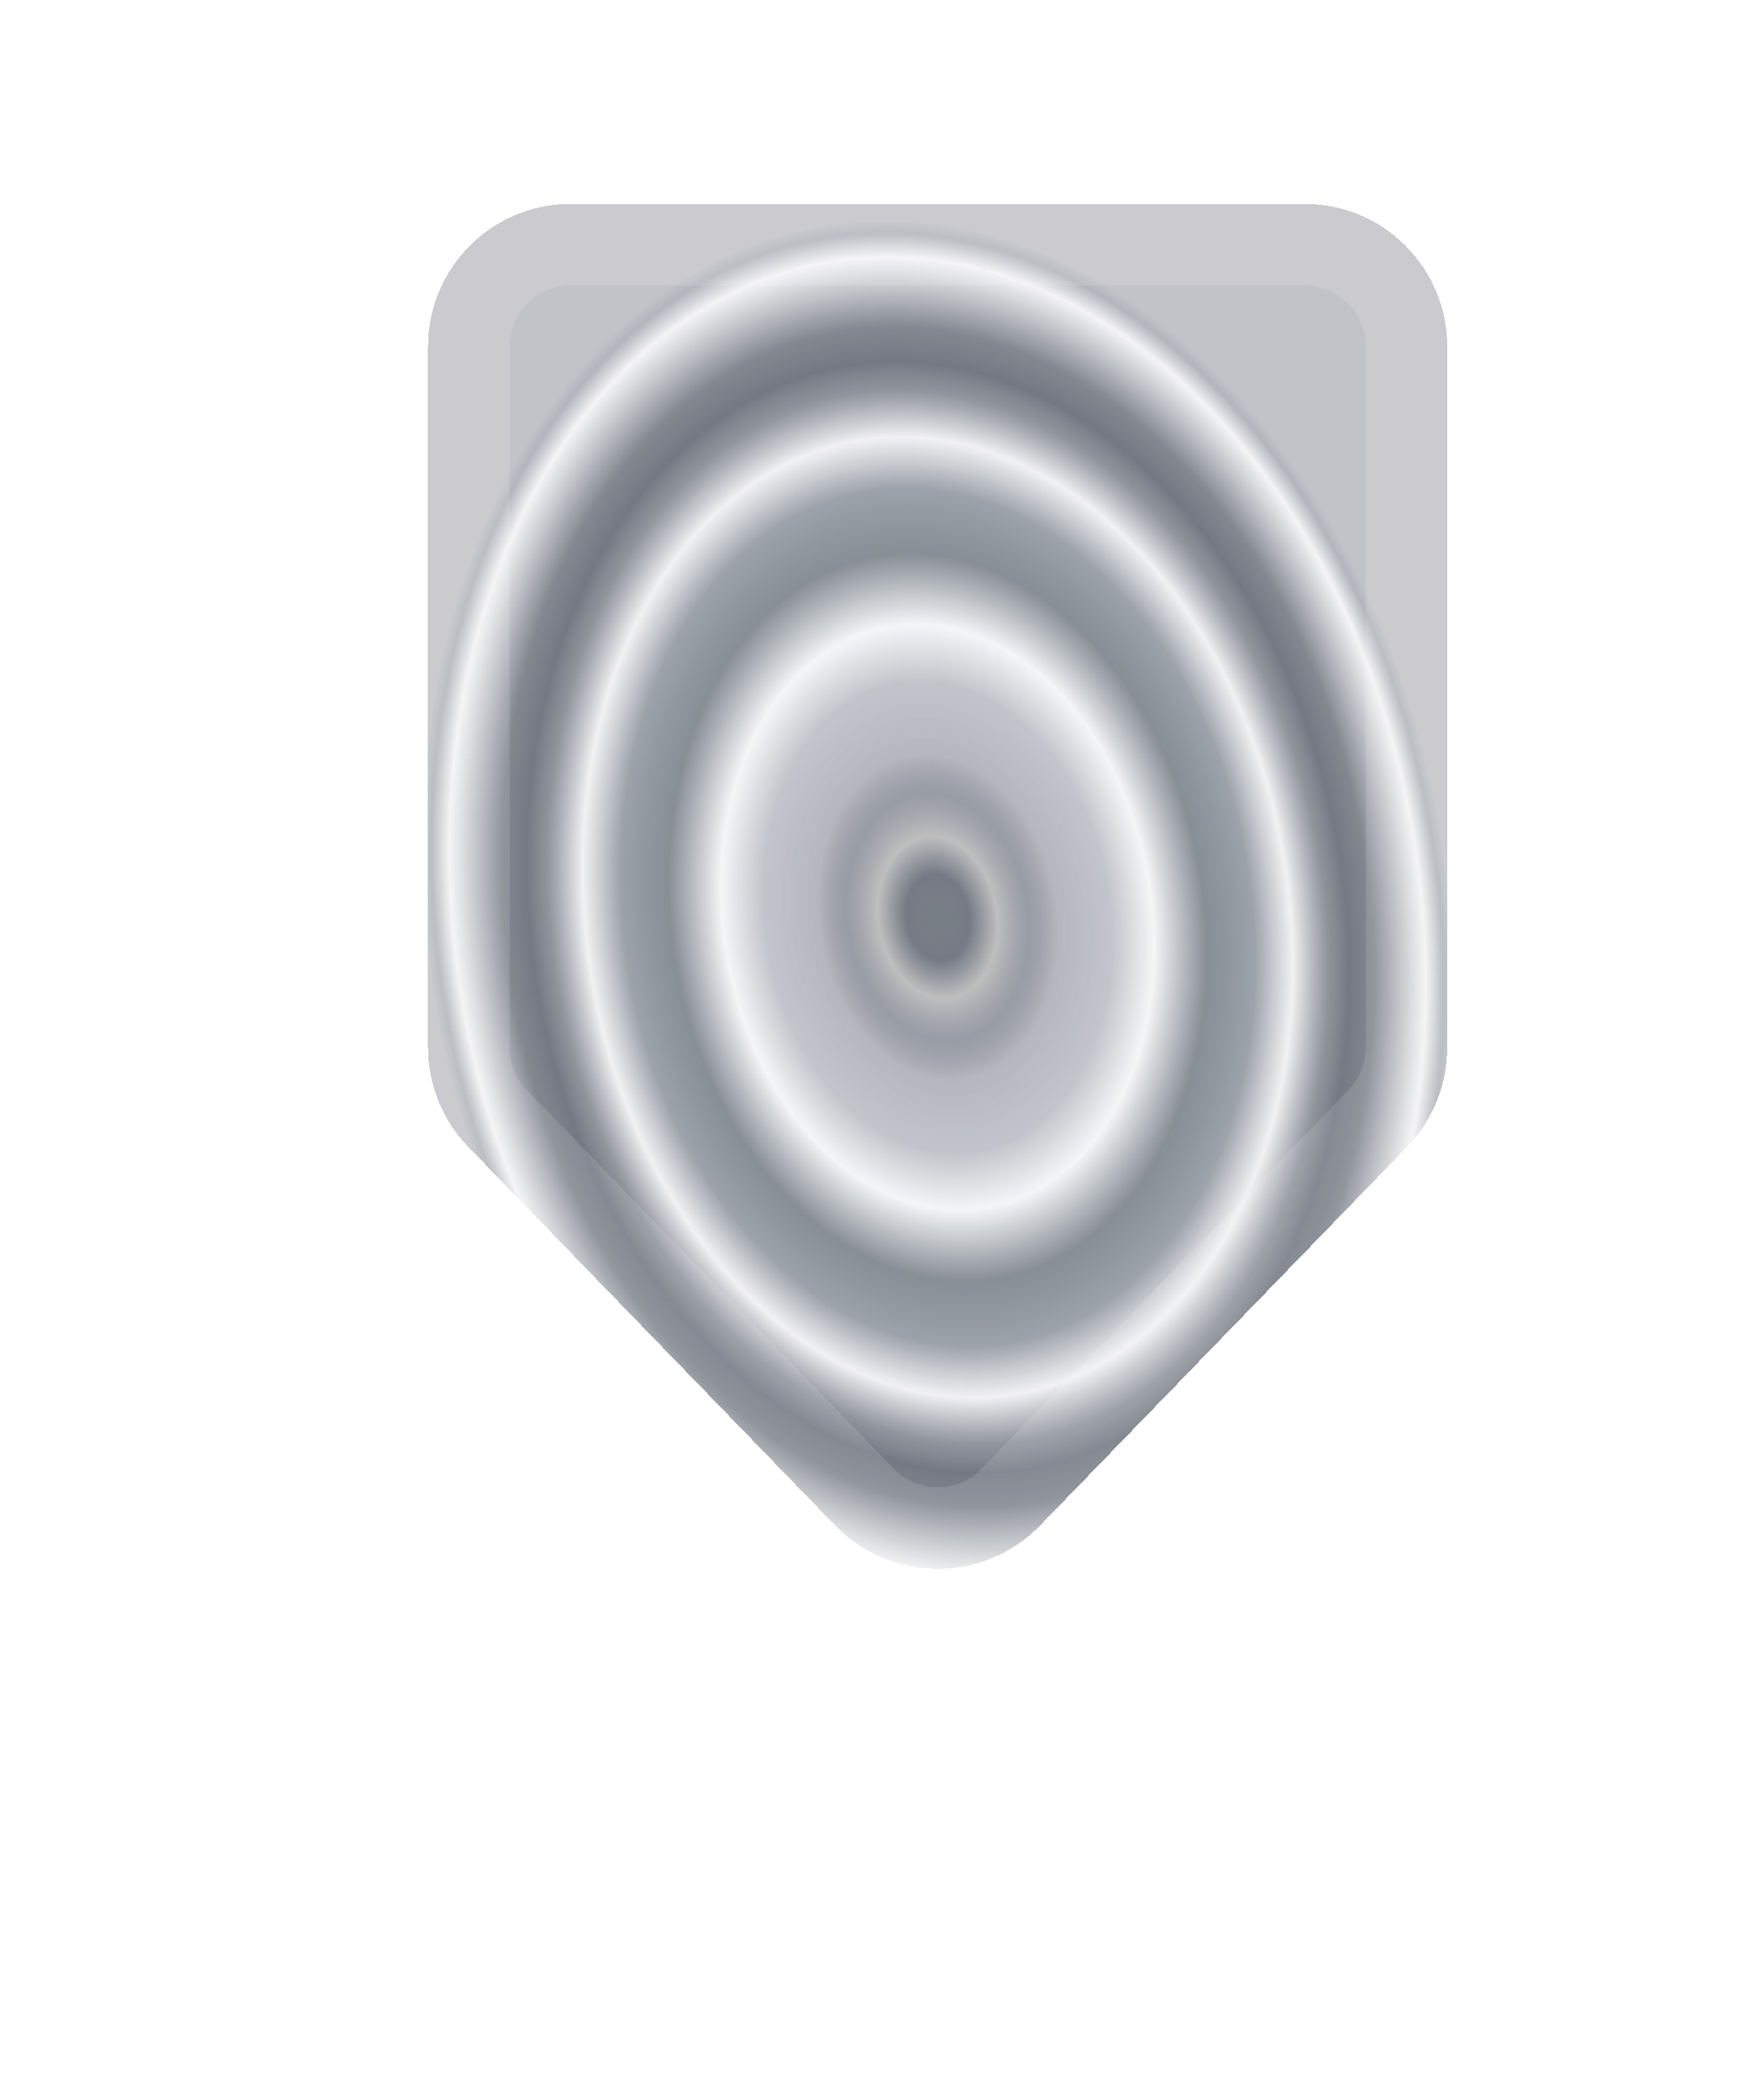 <svg width="86" height="103" viewBox="0 0 86 103" fill="none" xmlns="http://www.w3.org/2000/svg">
<g filter="url(#filter0_bddii_2_1424)">
<path d="M59 14C62.866 14 66 17.134 66 21L66 55.375C66 57.193 65.292 58.941 64.026 60.247L46.026 78.815C43.276 81.652 38.724 81.652 35.974 78.815L17.974 60.247C16.708 58.941 16 57.193 16 55.375L16 21C16 17.134 19.134 14 23 14L59 14Z" fill="url(#paint0_angular_2_1424)" shape-rendering="crispEdges"/>
<path d="M64 21L64 55.375C64 56.674 63.494 57.922 62.59 58.855L44.59 77.423C42.626 79.45 39.374 79.45 37.41 77.423L19.41 58.855C18.506 57.922 18 56.674 18 55.375L18 21C18 18.239 20.239 16 23 16L59 16C61.761 16 64 18.239 64 21Z" stroke="white" stroke-opacity="0.12" stroke-width="4" shape-rendering="crispEdges"/>
</g>
<defs>
<filter id="filter0_bddii_2_1424" x="0" y="0" width="86" height="102.943" filterUnits="userSpaceOnUse" color-interpolation-filters="sRGB">
<feFlood flood-opacity="0" result="BackgroundImageFix"/>
<feGaussianBlur in="BackgroundImageFix" stdDeviation="2"/>
<feComposite in2="SourceAlpha" operator="in" result="effect1_backgroundBlur_2_1424"/>
<feColorMatrix in="SourceAlpha" type="matrix" values="0 0 0 0 0 0 0 0 0 0 0 0 0 0 0 0 0 0 127 0" result="hardAlpha"/>
<feOffset dx="2" dy="4"/>
<feGaussianBlur stdDeviation="9"/>
<feComposite in2="hardAlpha" operator="out"/>
<feColorMatrix type="matrix" values="0 0 0 0 0.251 0 0 0 0 0.247 0 0 0 0 0.247 0 0 0 0.42 0"/>
<feBlend mode="overlay" in2="effect1_backgroundBlur_2_1424" result="effect2_dropShadow_2_1424"/>
<feColorMatrix in="SourceAlpha" type="matrix" values="0 0 0 0 0 0 0 0 0 0 0 0 0 0 0 0 0 0 127 0" result="hardAlpha"/>
<feOffset dy="4"/>
<feGaussianBlur stdDeviation="4"/>
<feComposite in2="hardAlpha" operator="out"/>
<feColorMatrix type="matrix" values="0 0 0 0 0.251 0 0 0 0 0.247 0 0 0 0 0.247 0 0 0 0.26 0"/>
<feBlend mode="overlay" in2="effect2_dropShadow_2_1424" result="effect3_dropShadow_2_1424"/>
<feBlend mode="normal" in="SourceGraphic" in2="effect3_dropShadow_2_1424" result="shape"/>
<feColorMatrix in="SourceAlpha" type="matrix" values="0 0 0 0 0 0 0 0 0 0 0 0 0 0 0 0 0 0 127 0" result="hardAlpha"/>
<feOffset dx="15" dy="-8"/>
<feGaussianBlur stdDeviation="5.5"/>
<feComposite in2="hardAlpha" operator="arithmetic" k2="-1" k3="1"/>
<feColorMatrix type="matrix" values="0 0 0 0 0 0 0 0 0 0 0 0 0 0 0 0 0 0 0.25 0"/>
<feBlend mode="overlay" in2="shape" result="effect4_innerShadow_2_1424"/>
<feColorMatrix in="SourceAlpha" type="matrix" values="0 0 0 0 0 0 0 0 0 0 0 0 0 0 0 0 0 0 127 0" result="hardAlpha"/>
<feOffset dx="-12" dy="-4"/>
<feGaussianBlur stdDeviation="5.5"/>
<feComposite in2="hardAlpha" operator="arithmetic" k2="-1" k3="1"/>
<feColorMatrix type="matrix" values="0 0 0 0 0 0 0 0 0 0 0 0 0 0 0 0 0 0 0.25 0"/>
<feBlend mode="normal" in2="effect4_innerShadow_2_1424" result="effect5_innerShadow_2_1424"/>
</filter>
<radialGradient id="paint0_angular_2_1424" cx="0" cy="0" r="1" gradientUnits="userSpaceOnUse" gradientTransform="translate(41 49) rotate(170.994) scale(25.312 35.011)">
<stop offset="0.025" stop-color="#59606A" stop-opacity="0.81"/>
<stop offset="0.061" stop-color="#555B69" stop-opacity="0.81"/>
<stop offset="0.115" stop-color="#B0B0B0" stop-opacity="0.82"/>
<stop offset="0.175" stop-color="#5F6573" stop-opacity="0.64"/>
<stop offset="0.231" stop-color="#A9ABB3" stop-opacity="0.86"/>
<stop offset="0.335" stop-color="#B6B9C0" stop-opacity="0.83"/>
<stop offset="0.415" stop-color="#F2F3F5" stop-opacity="0.81"/>
<stop offset="0.516" stop-color="#626B74" stop-opacity="0.76"/>
<stop offset="0.608" stop-color="#8E959D" stop-opacity="0.87"/>
<stop offset="0.681" stop-color="#EFEFF1" stop-opacity="0.85"/>
<stop offset="0.748" stop-color="#69707A" stop-opacity="0.74"/>
<stop offset="0.788" stop-color="#575D6B" stop-opacity="0.83"/>
<stop offset="0.836" stop-color="#636A74" stop-opacity="0.8"/>
<stop offset="0.936" stop-color="#F1F1F3" stop-opacity="0.78"/>
<stop offset="0.97" stop-color="#979AA3" stop-opacity="0.73"/>
<stop offset="0.988" stop-color="#B1B3B9" stop-opacity="0.79"/>
</radialGradient>
</defs>
</svg>
